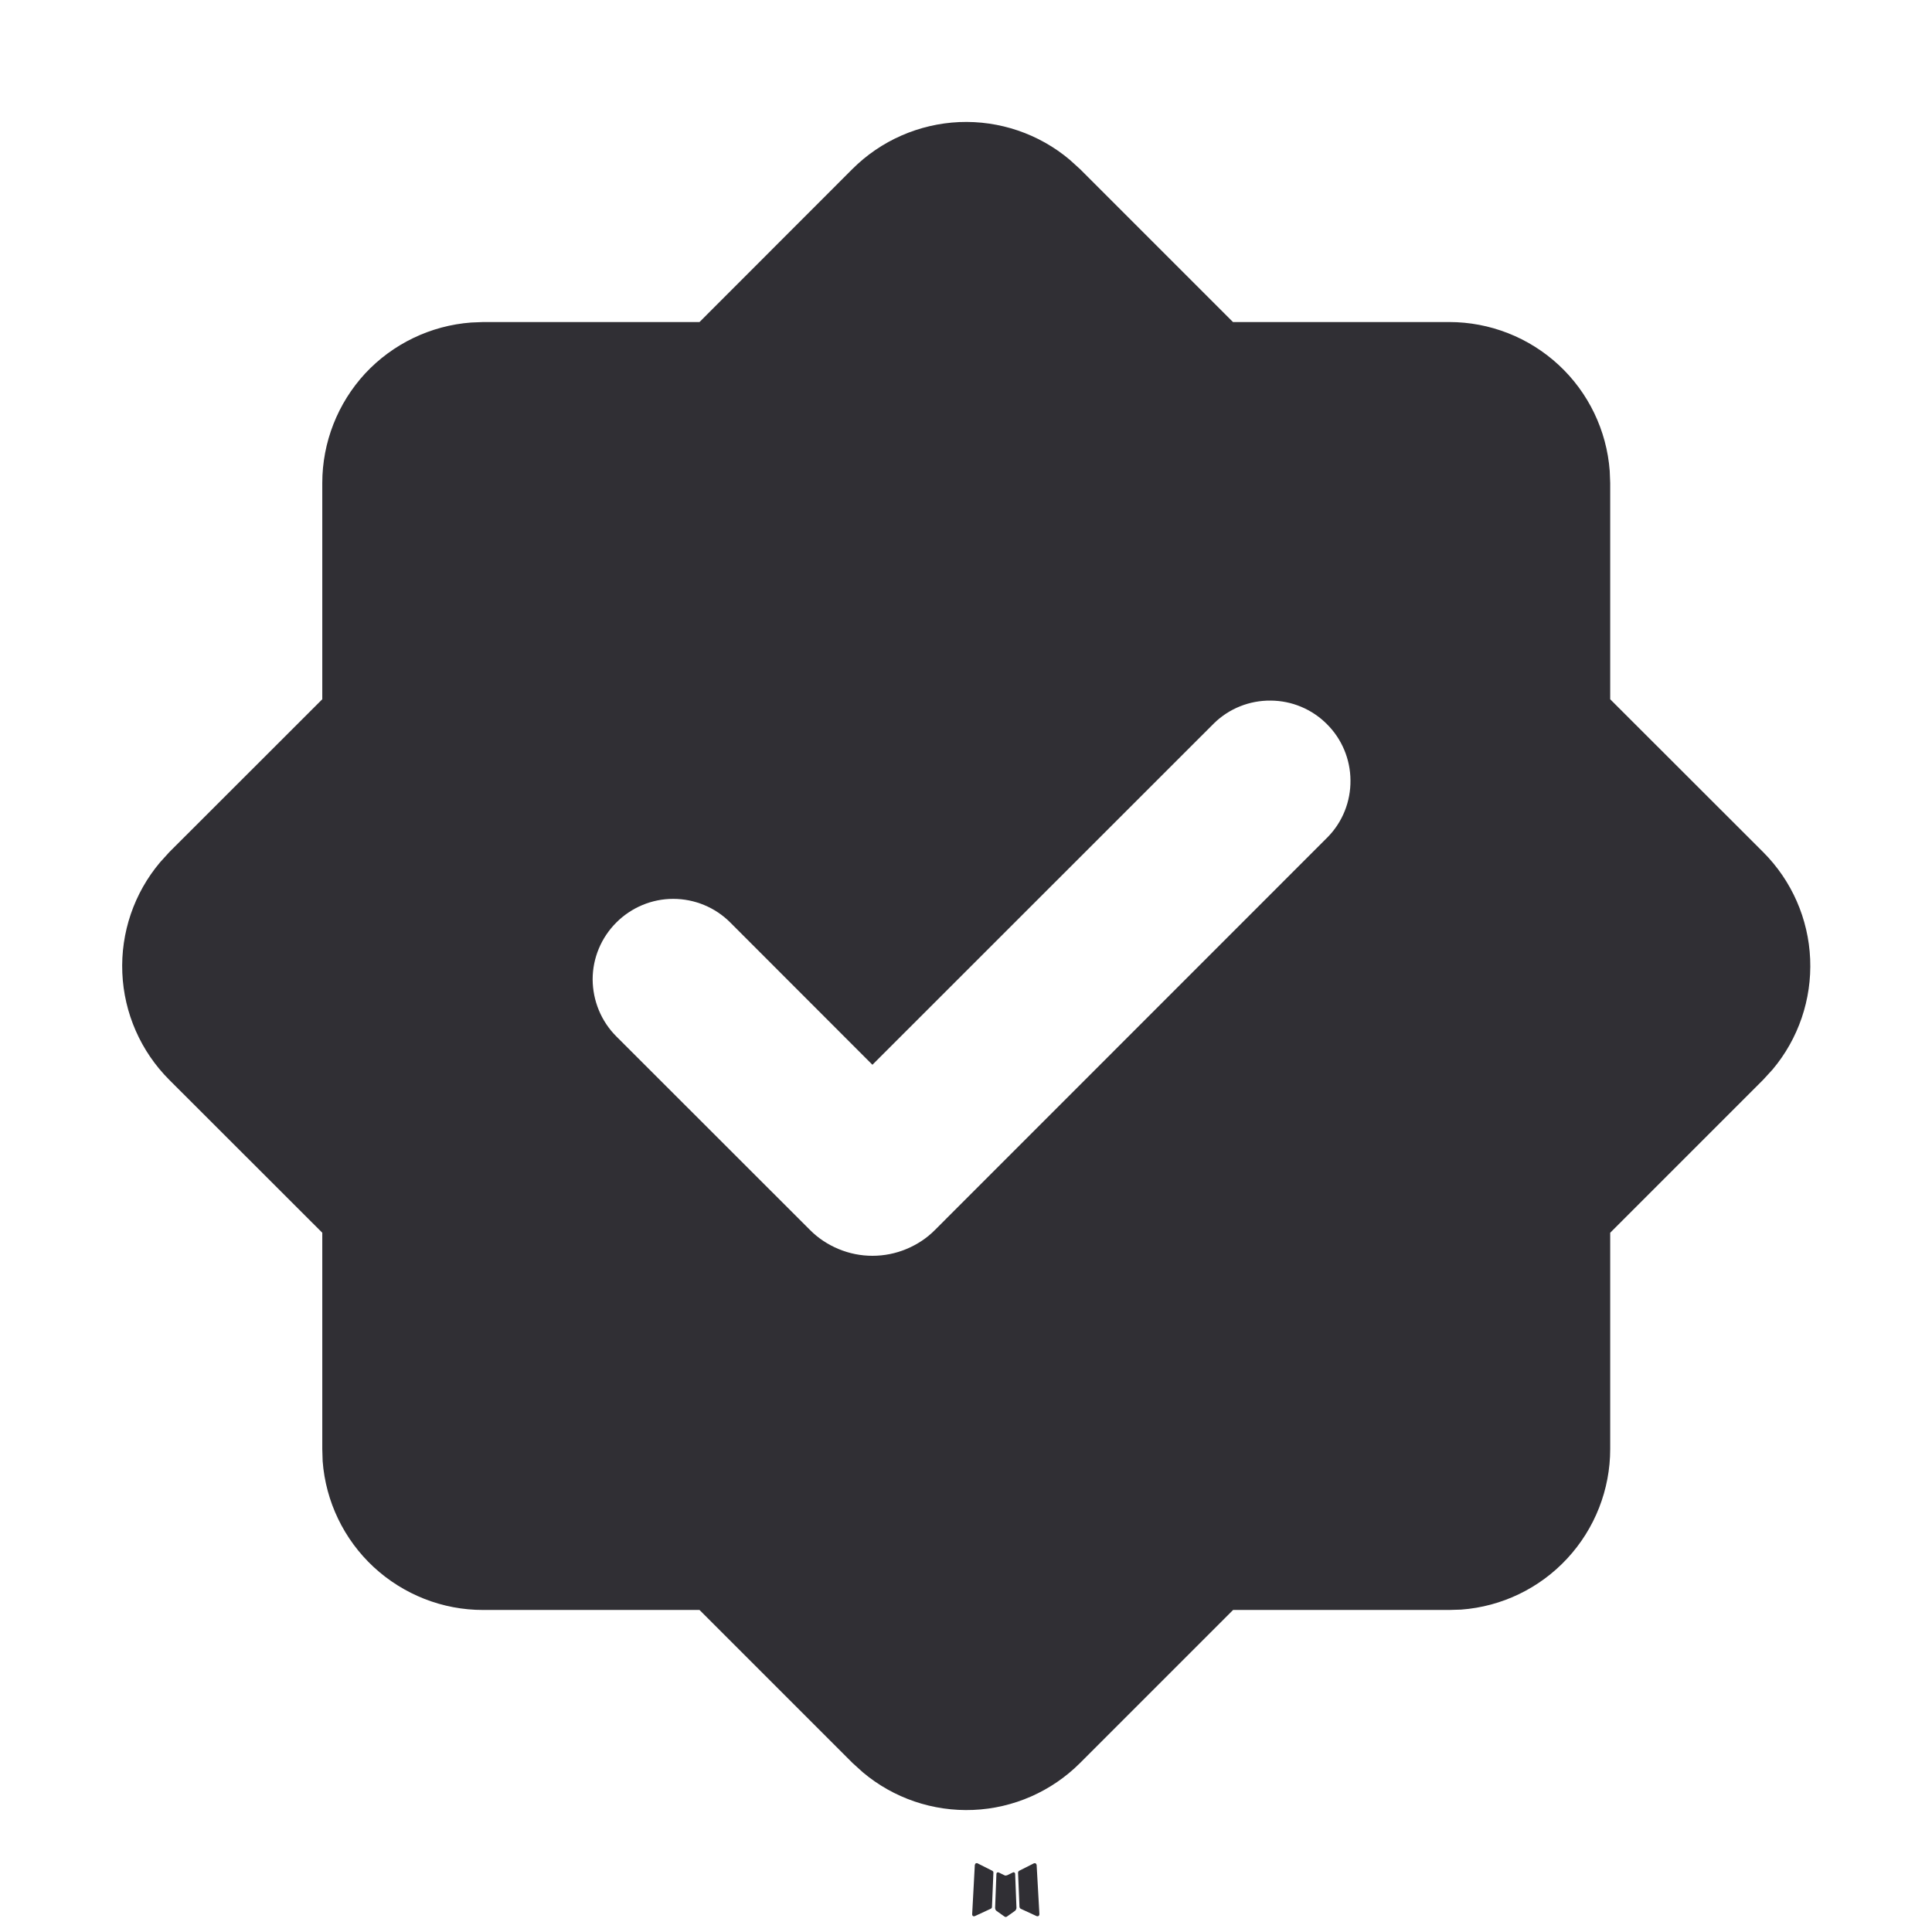 <svg width="16" height="16" viewBox="0 0 16 16" fill="none" xmlns="http://www.w3.org/2000/svg">
<path fill-rule="evenodd" clip-rule="evenodd" d="M8.395 15.505L8.388 15.507L8.341 15.53L8.327 15.533L8.318 15.53L8.271 15.507C8.264 15.505 8.258 15.506 8.255 15.51L8.252 15.517L8.241 15.802L8.244 15.815L8.251 15.824L8.32 15.873L8.33 15.876L8.338 15.873L8.407 15.824L8.415 15.813L8.418 15.802L8.407 15.517C8.405 15.51 8.401 15.506 8.395 15.505ZM8.572 15.43L8.563 15.431L8.44 15.493L8.433 15.5L8.431 15.507L8.443 15.794L8.447 15.802L8.452 15.807L8.586 15.869C8.595 15.871 8.601 15.869 8.605 15.863L8.608 15.854L8.585 15.445C8.583 15.437 8.579 15.432 8.572 15.43ZM8.095 15.431C8.093 15.43 8.089 15.429 8.086 15.43C8.082 15.431 8.079 15.432 8.077 15.435L8.073 15.445L8.051 15.854C8.051 15.862 8.055 15.867 8.062 15.87L8.072 15.869L8.206 15.807L8.213 15.801L8.215 15.794L8.227 15.507L8.225 15.499L8.218 15.493L8.095 15.431Z" fill="#302F34"/>
<path fill-rule="evenodd" clip-rule="evenodd" d="M7.059 1.4C7.295 1.164 7.611 1.026 7.944 1.011C8.277 0.997 8.604 1.108 8.859 1.323L8.945 1.401L10.211 2.667H12.002C12.338 2.667 12.662 2.794 12.909 3.023C13.155 3.251 13.306 3.565 13.331 3.9L13.335 4V5.791L14.602 7.057C14.838 7.293 14.977 7.609 14.991 7.943C15.005 8.276 14.894 8.603 14.679 8.858L14.601 8.943L13.335 10.209V12C13.335 12.336 13.208 12.66 12.979 12.907C12.75 13.154 12.437 13.305 12.101 13.33L12.002 13.333H10.212L8.945 14.6C8.709 14.836 8.393 14.975 8.06 14.989C7.727 15.003 7.4 14.892 7.145 14.677L7.06 14.6L5.793 13.333H4.002C3.666 13.334 3.342 13.206 3.095 12.978C2.848 12.749 2.697 12.435 2.672 12.1L2.669 12V10.209L1.402 8.943C1.166 8.707 1.027 8.391 1.013 8.057C0.999 7.724 1.11 7.397 1.325 7.142L1.402 7.057L2.669 5.791V4C2.669 3.664 2.796 3.34 3.024 3.093C3.253 2.847 3.567 2.696 3.902 2.671L4.002 2.667H5.793L7.059 1.4ZM10.055 5.989L7.225 8.818L6.047 7.639C5.922 7.514 5.752 7.444 5.575 7.444C5.398 7.444 5.229 7.515 5.104 7.64C4.979 7.765 4.908 7.934 4.908 8.111C4.909 8.288 4.979 8.458 5.104 8.583L6.707 10.185C6.775 10.254 6.856 10.307 6.945 10.344C7.034 10.381 7.129 10.4 7.225 10.4C7.322 10.4 7.417 10.381 7.506 10.344C7.595 10.307 7.676 10.254 7.744 10.185L10.997 6.931C11.119 6.806 11.186 6.637 11.184 6.462C11.183 6.288 11.113 6.12 10.989 5.997C10.866 5.873 10.698 5.803 10.524 5.802C10.349 5.8 10.18 5.867 10.055 5.989Z" fill="#302F34"/>
</svg>
